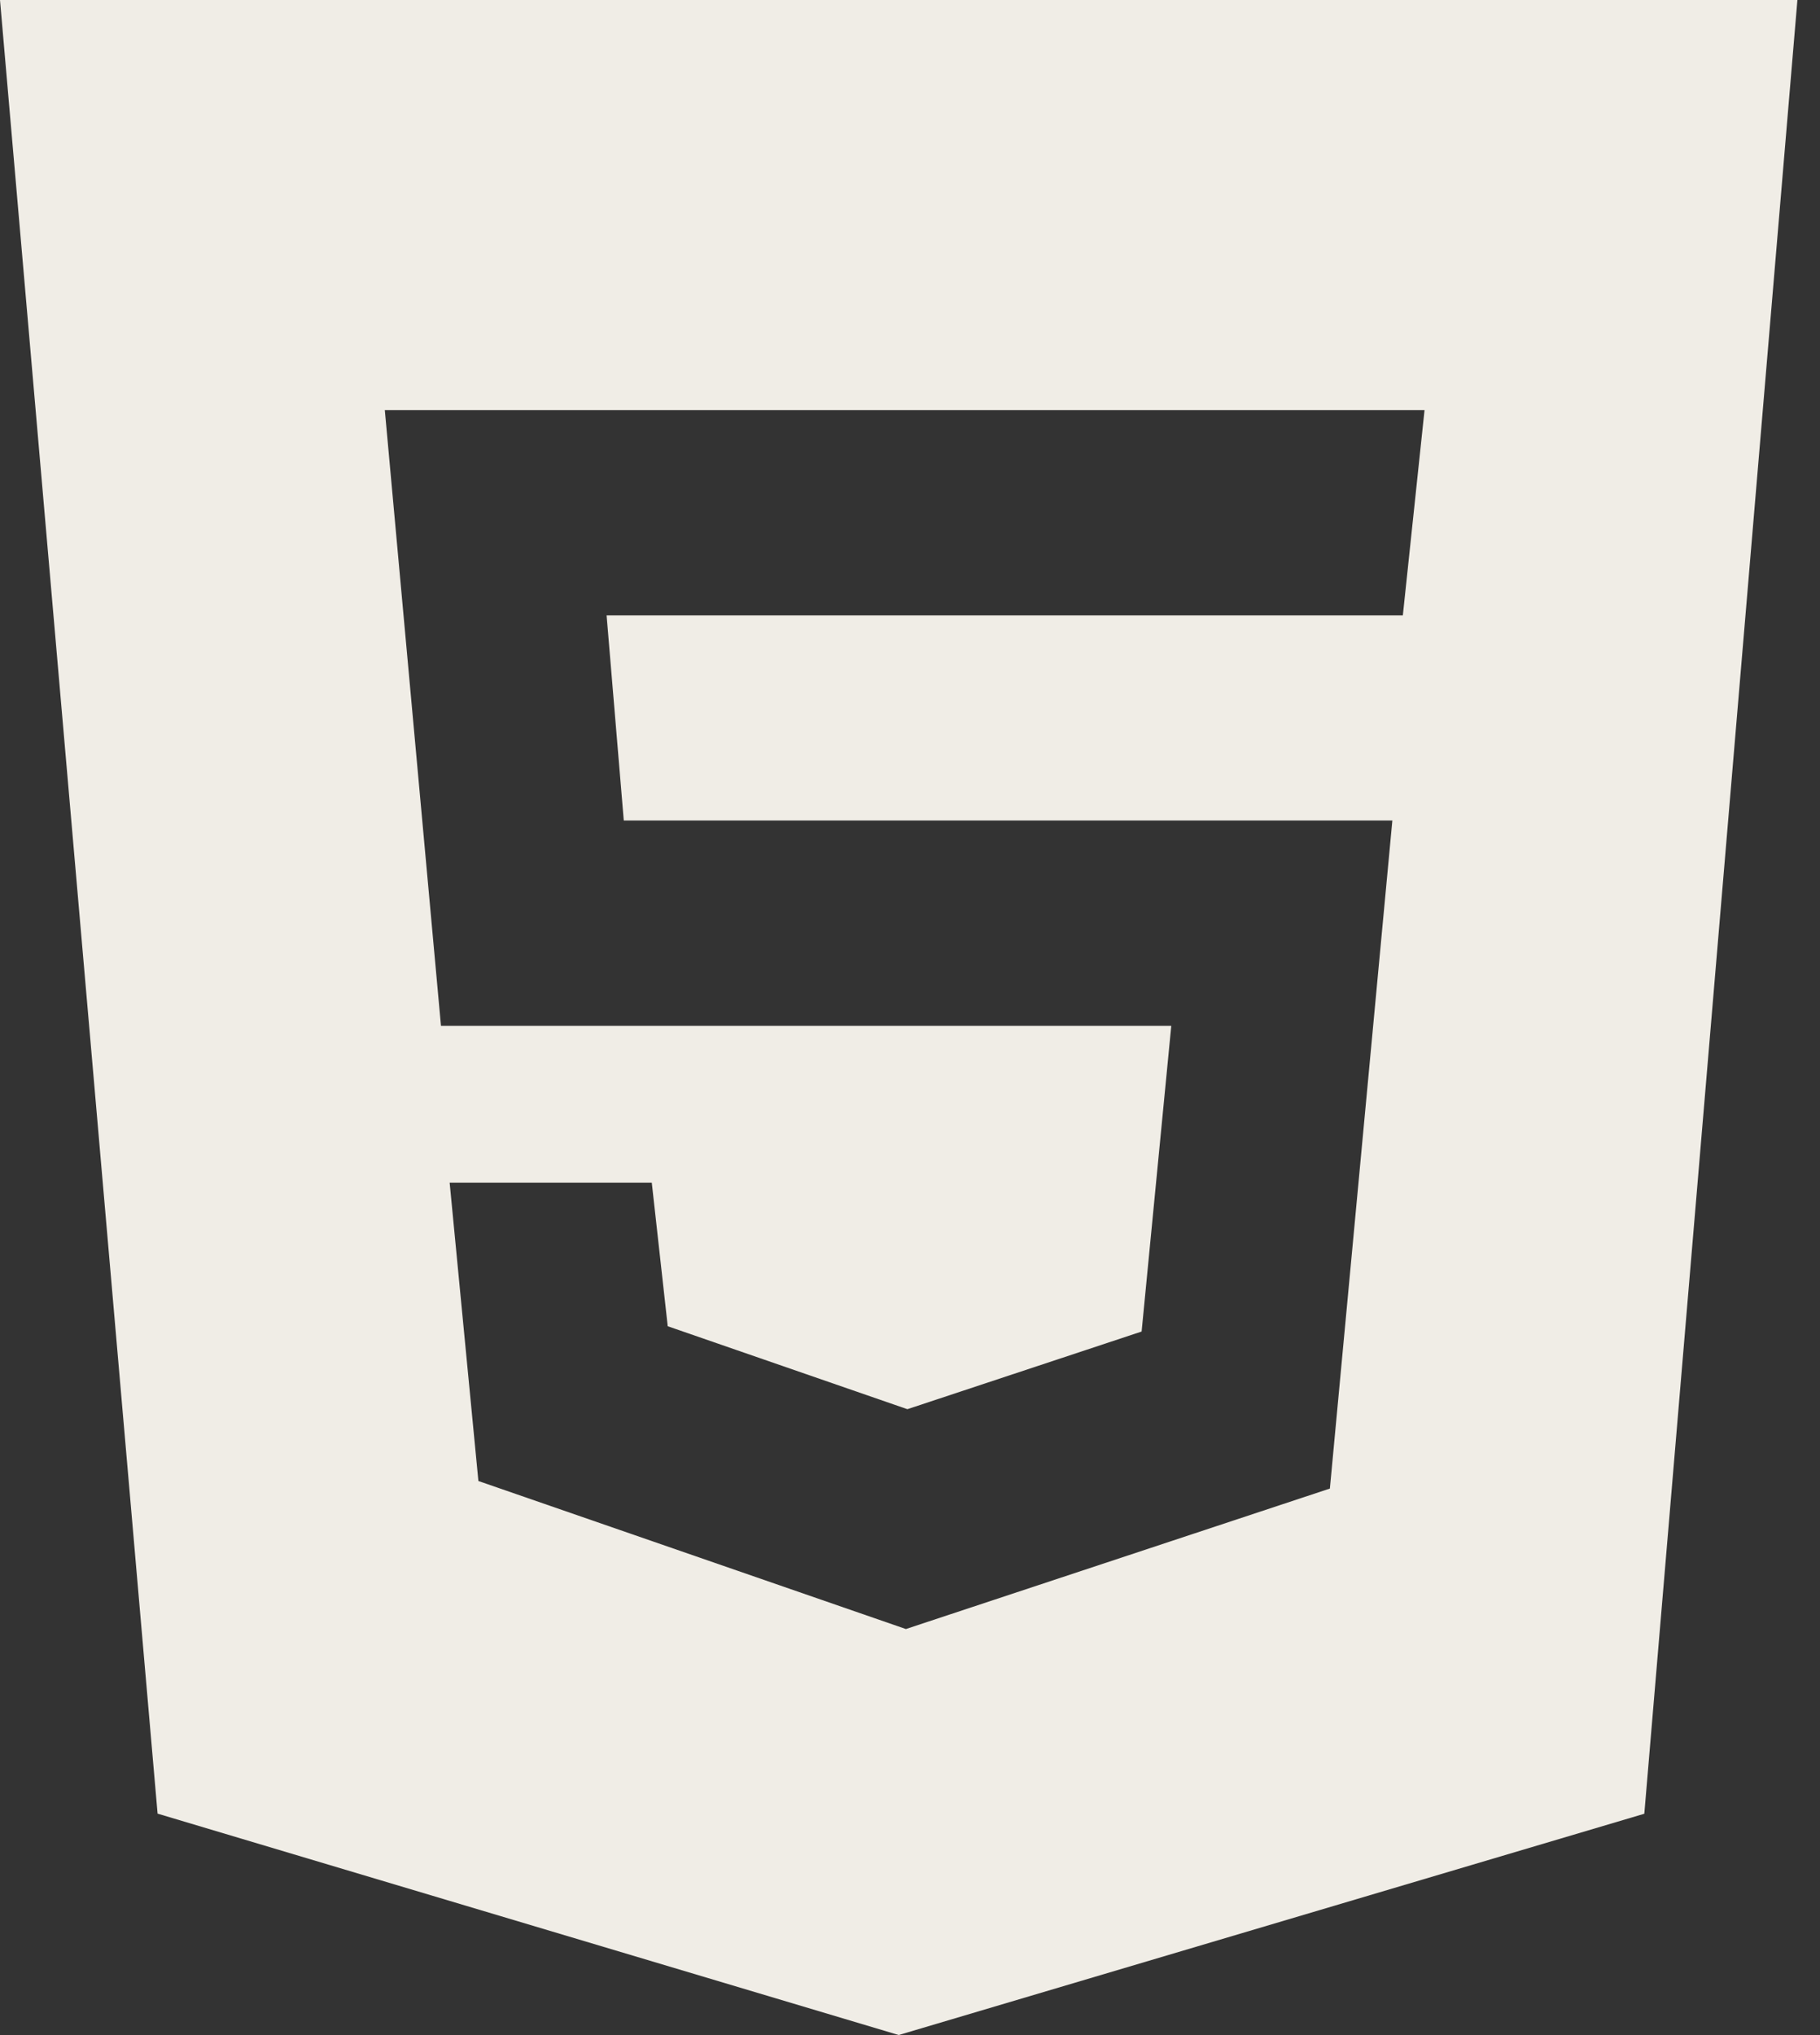<svg width="34" height="38" viewBox="0 0 34 38" fill="none" xmlns="http://www.w3.org/2000/svg">
<rect x="0" y="0" width="34" height="38" fill="#333333" stroke="none"/>
<path d="M0 0L2.944 33.865L16.789 37.999L30.718 33.867L33.578 0H0ZM26.207 11.491H11.332L11.653 15.321H26.011L24.844 27.795L16.923 30.418L8.937 27.654L8.4 22.083H12.176L12.474 24.764L16.951 26.313L21.327 24.863L21.881 19.154H8.238L7.189 7.659H26.612L26.207 11.491Z" fill="#F0EDE6"/>
</svg>
